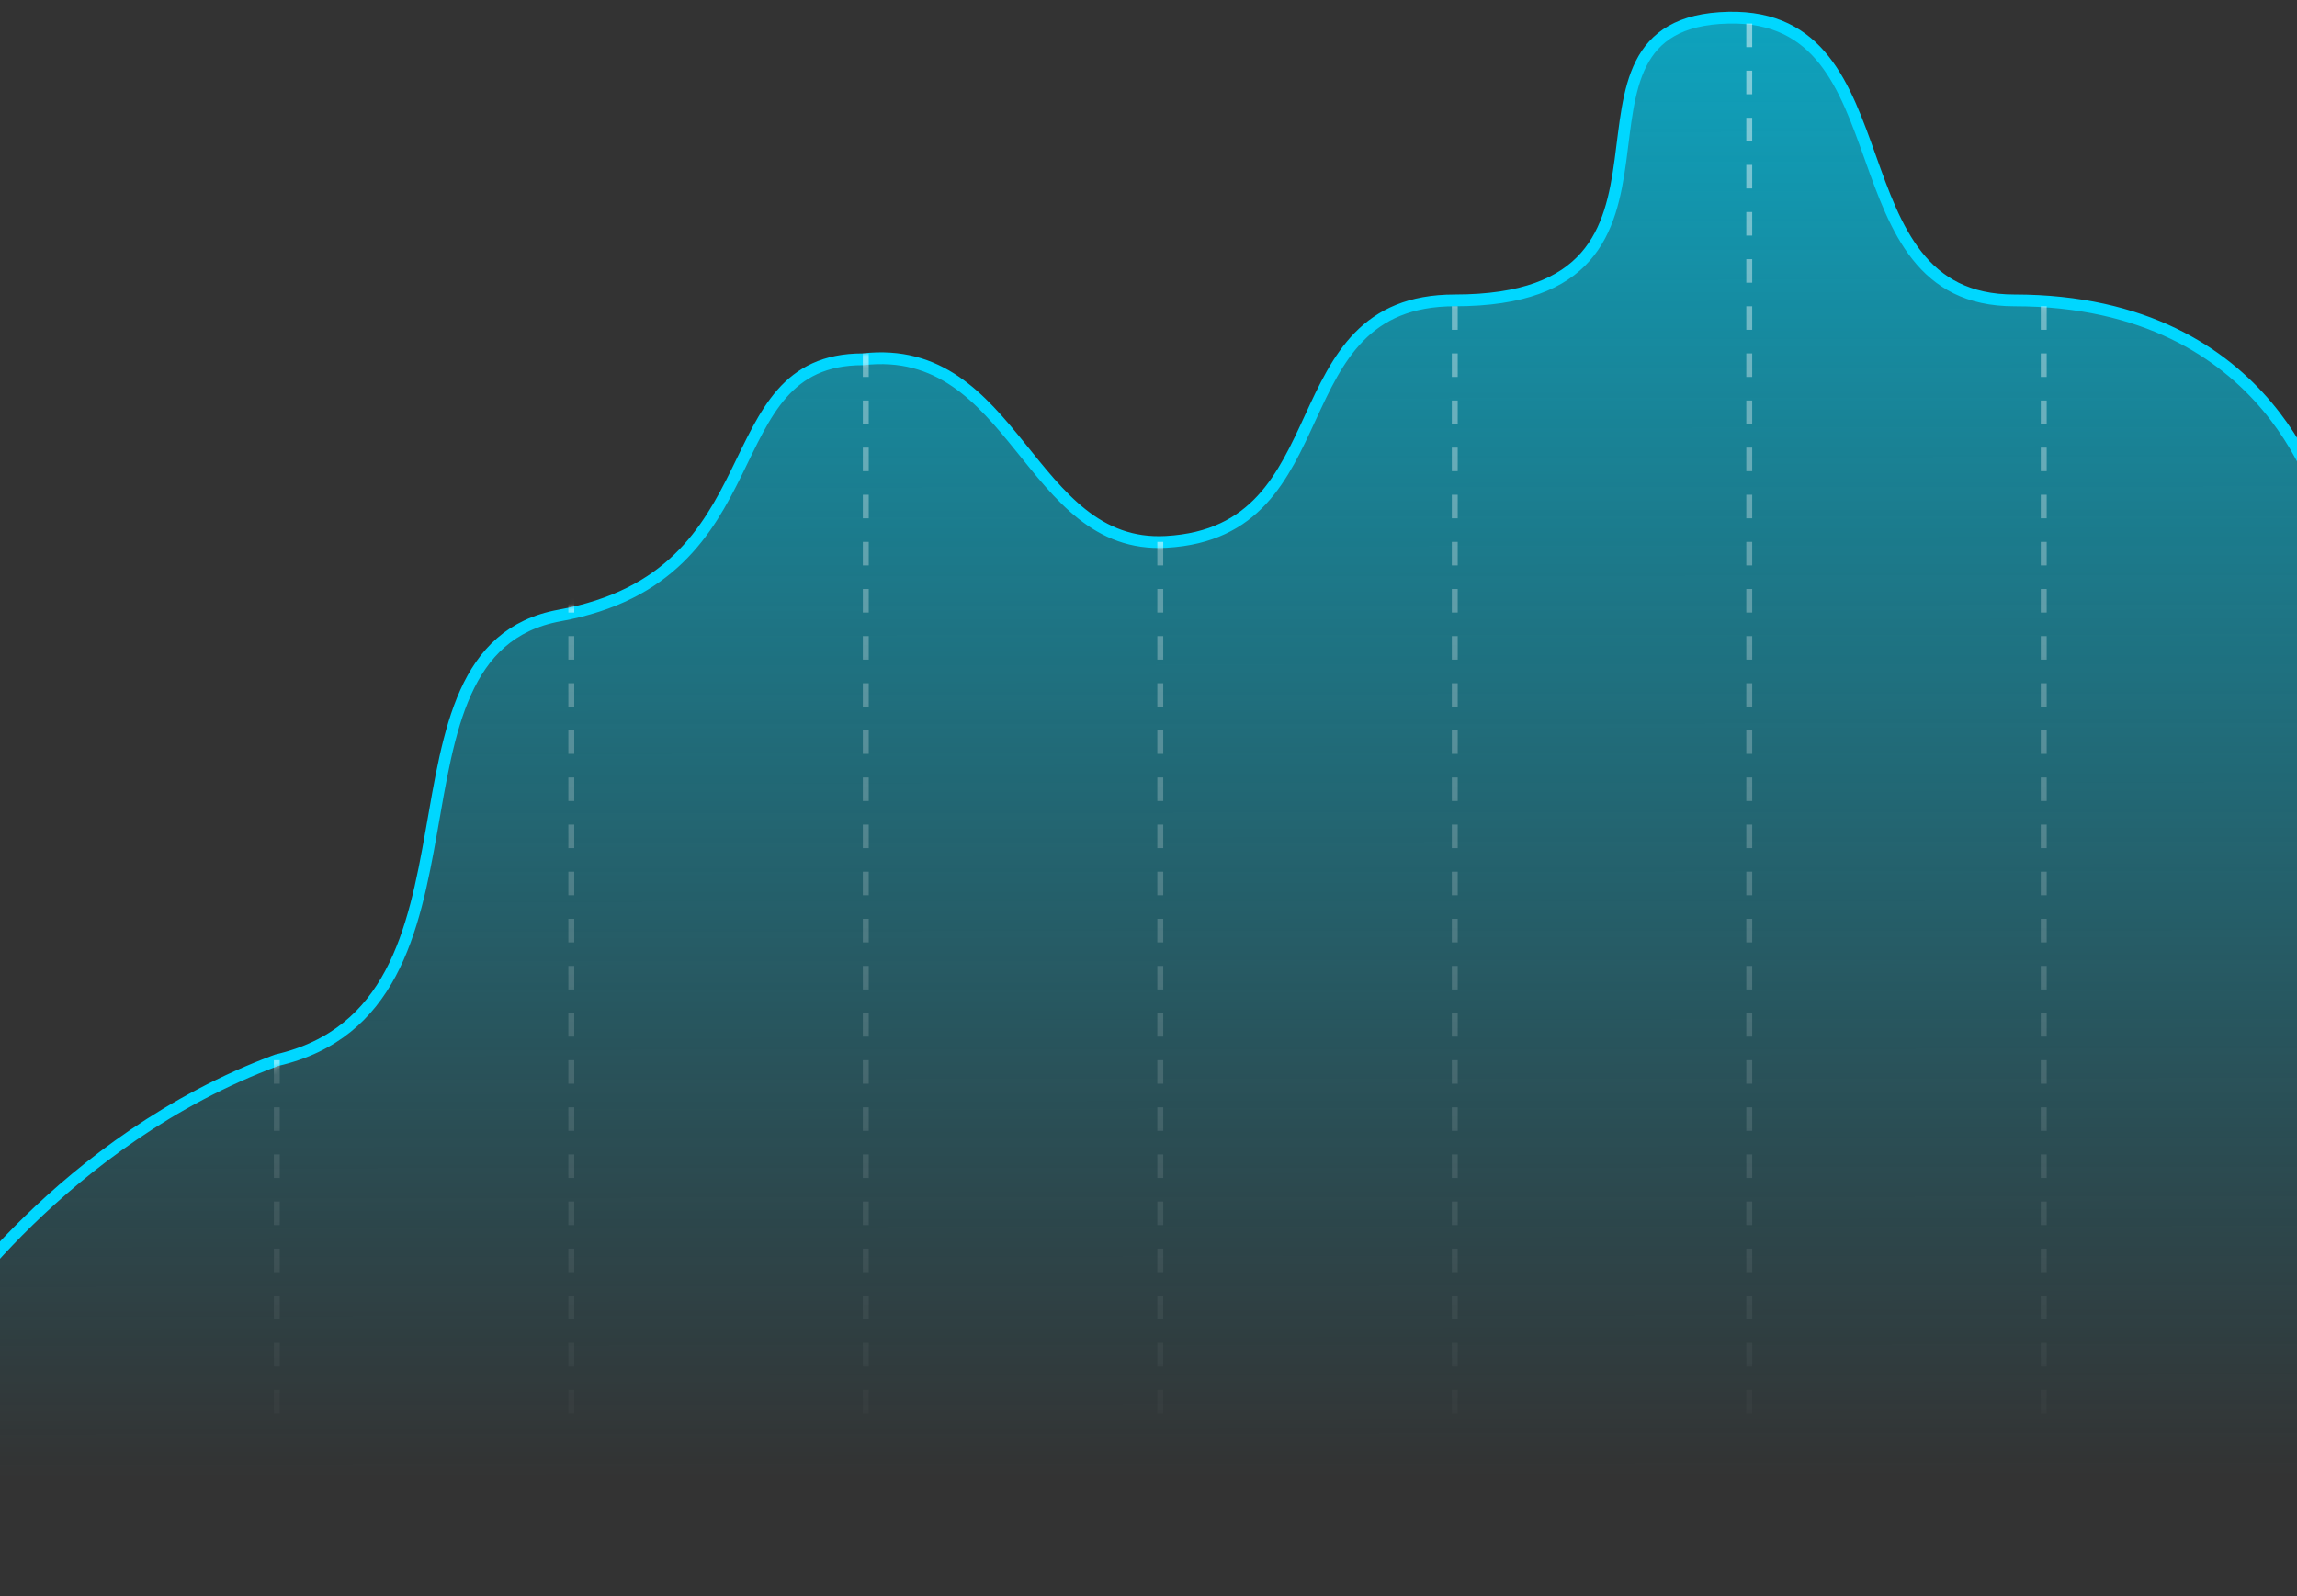 <svg width="390" height="271" viewBox="0 0 390 271" fill="none" xmlns="http://www.w3.org/2000/svg">
<rect x="0" y="0" width="390" height="271" fill="#333333" stroke="none"/>
<g clip-path="url(#clip0_2_420)">
<path d="M47 180C10.5 193.5 -10 224.5 -10 224.5L-14.5 311L435.5 296L394.5 87C394.5 87 386.5 51 342 51C310.5 51 324.5 2.347 293.5 3C260 3.705 293.5 51 247 51C216.5 51 228.5 90.299 198 92C174.562 93.307 172.5 58 146.5 61C120.5 61 132.5 97.682 95 104.5C62 110.5 86 171 47 180Z" fill="url(#paint0_linear_2_420)" stroke="#00D7FF" stroke-width="2" stroke-linecap="round"/>
<mask id="mask0_2_420" style="mask-type:alpha" maskUnits="userSpaceOnUse" x="-16" y="1" width="453" height="312">
<path d="M47 180C10.5 193.5 -10 224.5 -10 224.5L-14.5 311L435.5 296L394.5 87C394.5 87 386.5 51 342 51C310.5 51 324.5 2.347 293.5 3C260 3.705 293.5 51 247 51C216.5 51 228.5 90.299 198 92C174.562 93.307 172.5 58 146.5 61C120.5 61 132.5 97.682 95 104.5C62 110.5 86 171 47 180Z" fill="url(#paint1_linear_2_420)" stroke="#00D7FF" stroke-width="2" stroke-linecap="round"/>
</mask>
<g mask="url(#mask0_2_420)">
<path d="M47 -20.001V240.001M97 -20.001V240.001M147 -20.001V240.001M197 -20.001V240.001M247 -20.001V240.001M297 -20.001V240.001M347 -20.001V240.001" stroke="white" stroke-opacity="0.5" stroke-dasharray="4 4" style="mix-blend-mode:overlay"/>
</g>
</g>
<defs>
<linearGradient id="paint0_linear_2_420" x1="195.686" y1="-5.179" x2="195.87" y2="250.999" gradientUnits="userSpaceOnUse">
<stop stop-color="#0DA6C2"/>
<stop offset="1" stop-color="#0EA6C2" stop-opacity="0"/>
</linearGradient>
<linearGradient id="paint1_linear_2_420" x1="195.686" y1="-5.179" x2="195.87" y2="250.999" gradientUnits="userSpaceOnUse">
<stop stop-color="#0DA6C2"/>
<stop offset="1" stop-color="#0EA6C2" stop-opacity="0"/>
</linearGradient>
<clipPath id="clip0_2_420">
<rect width="390" height="271" fill="white"/>
</clipPath>
</defs>
</svg>
